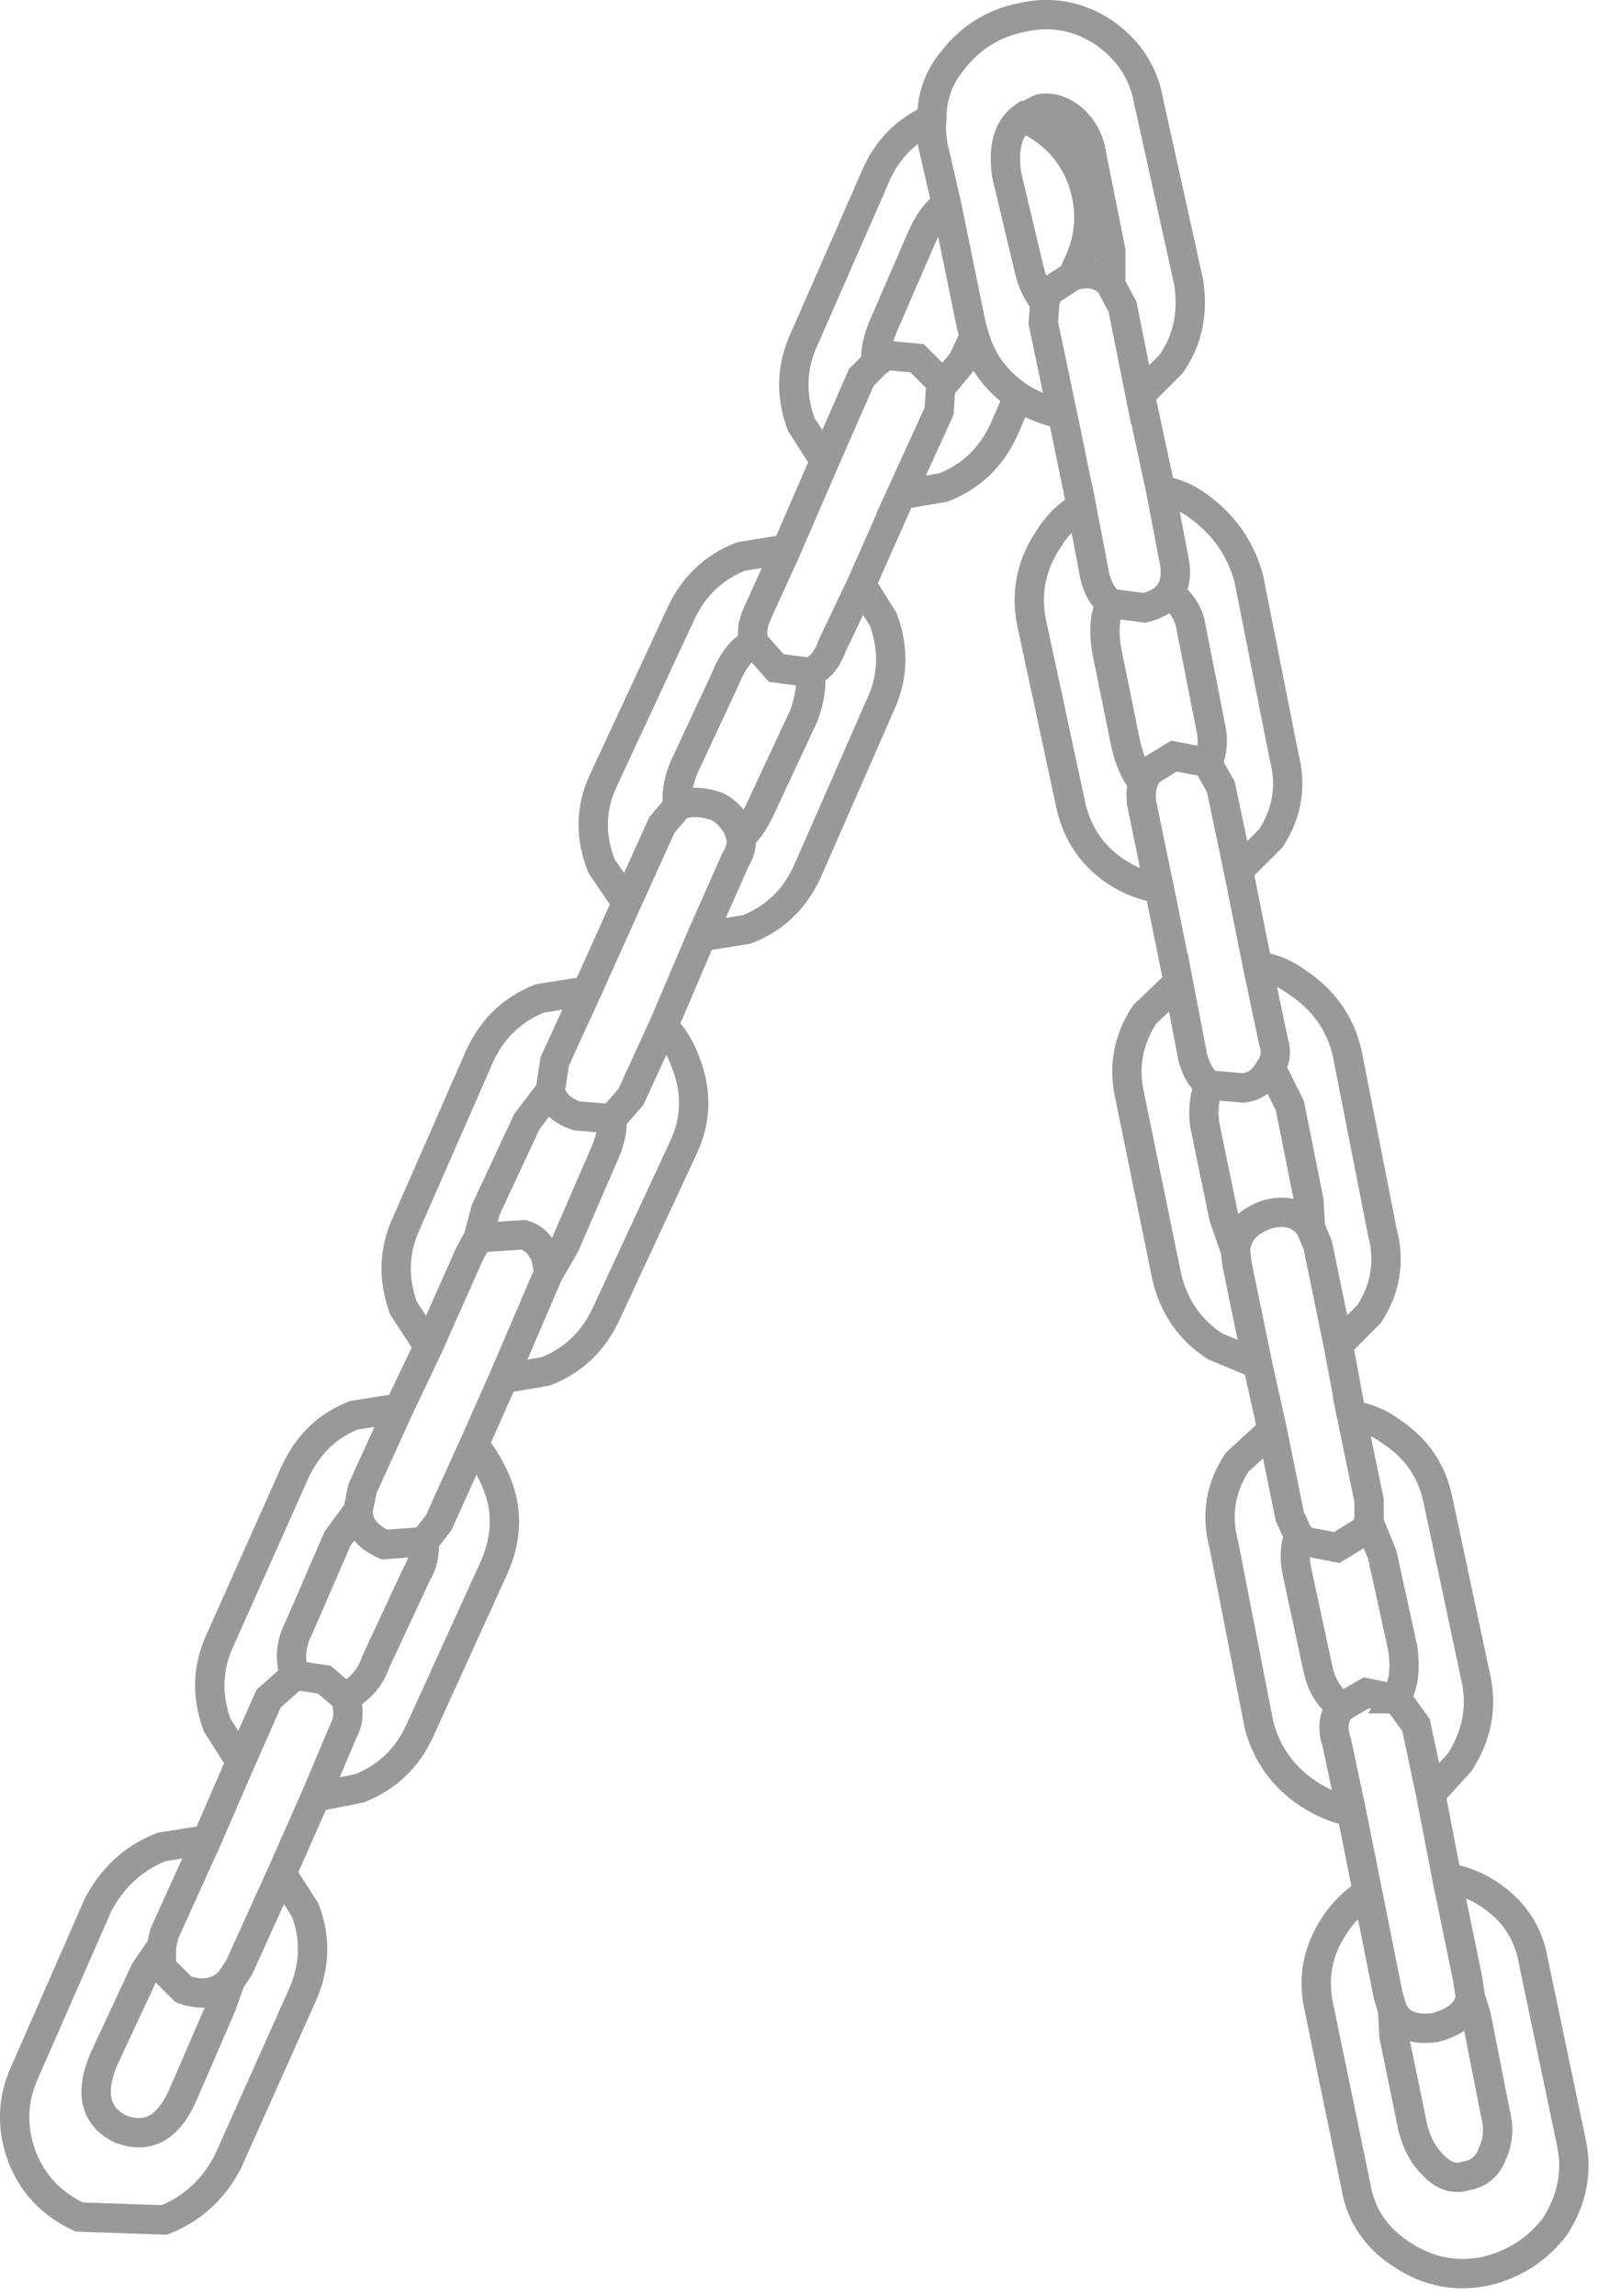 <?xml version="1.0" encoding="UTF-8" standalone="no"?>
<svg xmlns:xlink="http://www.w3.org/1999/xlink" height="78.2px" width="54.45px" xmlns="http://www.w3.org/2000/svg">
  <g transform="matrix(1.0, 0.0, 0.0, 1.0, 27.1, 39.0)">
    <path d="M10.75 -29.3 L10.75 -30.45 10.1 -33.7 Q10.0 -34.45 9.45 -34.95 8.9 -35.4 8.35 -35.3 L7.75 -35.0 Q7.0 -34.45 7.2 -33.05 L7.95 -29.9 Q8.1 -29.2 8.5 -28.7 L8.45 -28.0 9.1 -24.9 8.45 -28.0 8.5 -28.7 Q8.1 -29.2 7.95 -29.9 L7.2 -33.05 Q7.0 -34.45 7.75 -35.0 9.2 -34.35 9.75 -32.95 10.3 -31.45 9.65 -30.05 L9.45 -29.6 Q10.3 -29.85 10.75 -29.3 L11.15 -28.55 11.75 -25.55 11.15 -28.55 10.75 -29.3 M4.65 -34.95 Q4.65 -36.0 5.25 -36.8 6.2 -38.1 7.7 -38.4 9.2 -38.75 10.5 -37.9 11.8 -37.0 12.05 -35.5 L13.4 -29.4 Q13.65 -27.8 12.8 -26.6 L11.75 -25.55 12.45 -22.3 Q13.15 -22.2 13.75 -21.75 15.05 -20.8 15.45 -19.3 L16.65 -13.25 Q17.05 -11.75 16.2 -10.45 L15.1 -9.35 14.5 -12.2 14.05 -13.0 14.5 -12.2 15.1 -9.35 15.75 -6.1 16.3 -3.5 Q16.45 -3.05 16.2 -2.65 16.45 -3.05 16.3 -3.5 L15.75 -6.1 Q16.5 -6.0 17.1 -5.55 18.45 -4.65 18.8 -3.15 L20.0 2.95 Q20.4 4.45 19.55 5.75 L18.5 6.8 17.8 3.4 17.55 2.8 17.8 3.4 18.5 6.8 18.95 9.2 Q19.7 9.3 20.3 9.75 21.6 10.6 21.9 12.1 L23.2 18.2 Q23.5 19.65 22.65 21.0 L21.65 22.1 21.15 19.75 20.5 18.85 20.45 18.85 20.5 18.85 21.15 19.75 21.65 22.1 22.2 24.95 Q22.9 25.05 23.55 25.45 24.9 26.3 25.15 27.8 L26.45 34.0 Q26.75 35.45 25.9 36.8 25.0 38.0 23.5 38.35 22.0 38.65 20.7 37.8 19.35 36.95 19.1 35.45 L17.85 29.4 Q17.5 27.9 18.35 26.6 18.8 25.9 19.5 25.45 L18.95 22.7 Q18.2 22.55 17.5 22.1 16.2 21.25 15.8 19.75 L14.6 13.6 Q14.2 12.1 15.05 10.8 L16.25 9.7 15.75 7.45 14.3 6.85 Q13.0 6.0 12.65 4.45 L11.4 -1.65 Q11.05 -3.15 11.9 -4.45 L13.05 -5.55 13.55 -2.95 Q13.75 -2.3 14.1 -2.05 13.75 -2.3 13.55 -2.95 L13.05 -5.55 12.4 -8.75 Q11.65 -8.85 10.95 -9.3 9.65 -10.15 9.35 -11.75 L8.05 -17.8 Q7.75 -19.3 8.6 -20.6 9.05 -21.35 9.75 -21.75 L10.2 -19.4 Q10.35 -18.75 10.75 -18.45 10.35 -18.75 10.2 -19.4 L9.75 -21.75 9.1 -24.9 Q8.3 -25.05 7.6 -25.5 6.45 -26.3 6.1 -27.55 6.45 -26.3 7.6 -25.5 L7.1 -24.35 Q6.45 -22.95 5.05 -22.4 L3.6 -22.15 4.9 -25.0 4.95 -25.8 4.9 -25.0 3.6 -22.15 2.25 -19.1 3.0 -17.9 Q3.55 -16.4 2.9 -15.0 L0.4 -9.3 Q-0.25 -7.9 -1.65 -7.35 L-3.2 -7.1 -4.5 -4.05 Q-4.0 -3.55 -3.75 -2.85 -3.15 -1.35 -3.8 0.05 L-6.45 5.75 Q-7.1 7.15 -8.5 7.7 L-9.95 7.95 -10.95 10.2 Q-10.5 10.75 -10.2 11.45 -9.6 12.85 -10.25 14.35 L-12.8 19.95 Q-13.45 21.35 -14.85 21.9 L-16.35 22.2 -17.5 24.8 -16.7 26.05 Q-16.15 27.5 -16.8 28.95 L-19.35 34.65 Q-20.1 36.05 -21.5 36.6 L-24.4 36.5 Q-25.8 35.85 -26.35 34.45 -26.9 32.95 -26.25 31.55 L-23.75 25.85 Q-23.0 24.45 -21.6 23.9 L-20.05 23.65 -18.9 21.0 -19.7 19.75 Q-20.25 18.25 -19.6 16.85 L-17.1 11.25 Q-16.45 9.75 -15.05 9.2 L-13.5 8.95 -12.5 6.85 -13.35 5.55 Q-13.9 4.05 -13.25 2.65 L-10.75 -3.05 Q-10.1 -4.45 -8.7 -5.0 L-7.1 -5.25 -5.75 -8.25 -6.6 -9.5 Q-7.2 -11.0 -6.55 -12.4 L-3.9 -18.1 Q-3.25 -19.5 -1.85 -20.05 L-0.3 -20.3 1.0 -23.3 0.2 -24.55 Q-0.35 -26.05 0.3 -27.45 L2.8 -33.15 Q3.4 -34.4 4.65 -34.95 4.6 -34.5 4.7 -34.0 L5.15 -32.05 4.7 -34.0 Q4.6 -34.5 4.65 -34.95 M6.1 -27.55 L6.0 -27.9 5.15 -32.05 Q4.65 -31.7 4.3 -30.9 L3.0 -27.9 Q2.7 -27.2 2.75 -26.65 L3.1 -26.9 4.15 -26.8 4.9 -26.05 4.95 -25.8 5.7 -26.7 6.1 -27.55 M2.75 -26.65 L2.25 -26.15 1.0 -23.3 2.25 -26.15 2.75 -26.65 M9.45 -29.6 L8.6 -29.05 8.5 -28.7 8.6 -29.05 9.45 -29.6 M14.05 -13.0 Q14.3 -13.6 14.15 -14.25 L13.5 -17.55 Q13.4 -18.3 12.8 -18.75 L12.75 -18.8 Q13.05 -19.25 12.9 -19.95 L12.45 -22.3 12.9 -19.95 Q13.05 -19.25 12.75 -18.8 12.5 -18.45 11.9 -18.3 L10.75 -18.45 Q10.45 -17.9 10.6 -16.9 L11.25 -13.7 Q11.45 -12.8 11.85 -12.35 L12.0 -12.7 12.9 -13.25 13.95 -13.05 14.05 -13.0 M11.85 -12.35 Q11.75 -12.05 11.8 -11.65 L12.4 -8.75 11.8 -11.65 Q11.75 -12.05 11.85 -12.35 M0.5 -16.1 Q1.0 -16.3 1.25 -17.0 L2.25 -19.1 1.25 -17.0 Q1.0 -16.3 0.5 -16.1 L-0.65 -16.25 -1.4 -17.1 Q-2.0 -16.85 -2.4 -15.85 L-3.8 -12.85 Q-4.1 -12.1 -4.0 -11.55 -3.5 -11.8 -2.7 -11.55 -2.25 -11.35 -1.95 -10.8 L-1.85 -10.5 Q-1.45 -10.85 -1.1 -11.65 L0.3 -14.65 Q0.6 -15.5 0.5 -16.1 M-3.2 -7.1 L-2.05 -9.7 Q-1.8 -10.1 -1.85 -10.5 -1.8 -10.1 -2.05 -9.7 L-3.2 -7.1 M15.0 3.6 L15.05 4.05 15.75 7.45 15.05 4.05 15.0 3.6 Q15.05 2.7 16.1 2.35 17.05 2.1 17.55 2.8 L17.5 1.9 16.85 -1.35 16.2 -2.65 16.1 -2.5 Q15.8 -2.0 15.25 -1.95 L14.1 -2.05 Q13.85 -1.45 13.95 -0.7 L14.6 2.45 15.0 3.6 M20.45 18.85 Q20.85 18.25 20.7 17.15 L20.0 13.95 19.55 12.85 19.55 12.1 18.95 9.2 19.55 12.1 19.55 12.85 19.35 13.15 18.45 13.7 17.4 13.5 17.15 13.3 Q16.95 13.9 17.1 14.55 L17.8 17.8 Q17.95 18.55 18.45 19.0 L18.6 19.15 19.45 18.65 20.45 18.85 M23.0 29.0 L22.9 28.35 22.2 24.95 22.9 28.35 23.0 29.0 Q22.9 29.75 21.8 30.05 20.7 30.2 20.35 29.45 L20.4 30.35 21.05 33.5 Q21.25 34.25 21.7 34.7 22.25 35.3 22.85 35.1 23.5 35.0 23.75 34.35 24.05 33.7 23.85 32.95 L23.2 29.65 23.0 29.0 M19.5 25.45 L20.2 28.95 20.35 29.45 20.2 28.95 19.5 25.45 M18.6 19.15 Q18.2 19.6 18.45 20.35 L18.95 22.7 18.45 20.35 Q18.2 19.6 18.6 19.15 M16.25 9.7 L16.85 12.65 17.15 13.3 16.85 12.65 16.25 9.7 M-6.25 -0.9 L-5.6 -1.65 -4.5 -4.05 -5.6 -1.65 -6.25 -0.9 -7.45 -1.0 Q-8.2 -1.25 -8.35 -1.85 L-9.15 -0.8 -10.55 2.2 -10.8 3.15 -9.25 3.05 Q-8.75 3.2 -8.5 3.8 L-8.4 4.35 -7.85 3.4 -6.55 0.4 Q-6.2 -0.35 -6.25 -0.9 M-4.0 -11.55 L-4.55 -10.9 -5.75 -8.25 -4.55 -10.9 -4.0 -11.55 M-0.3 -20.3 L-1.3 -18.1 Q-1.55 -17.55 -1.4 -17.1 -1.55 -17.55 -1.3 -18.1 L-0.3 -20.3 M-9.95 7.95 L-8.6 4.8 -8.4 4.35 -8.6 4.8 -9.95 7.95 M-13.5 8.95 L-14.75 11.7 -14.9 12.45 -14.75 11.7 -13.5 8.95 M-10.8 3.15 L-11.1 3.7 -12.5 6.85 -11.1 3.7 -10.8 3.15 M-7.1 -5.25 L-8.2 -2.85 -8.35 -1.85 -8.2 -2.85 -7.1 -5.25 M-15.35 18.8 L-15.25 18.75 Q-14.55 18.35 -14.3 17.6 L-12.9 14.6 Q-12.6 14.1 -12.65 13.5 L-12.15 12.85 -10.95 10.2 -12.15 12.85 -12.65 13.5 -14.0 13.6 Q-14.9 13.2 -14.9 12.45 L-15.6 13.4 -16.9 16.4 Q-17.3 17.15 -17.1 17.9 L-17.05 18.05 -16.05 18.2 -15.35 18.8 -15.3 18.9 Q-15.15 19.5 -15.4 19.95 L-16.35 22.2 -15.4 19.95 Q-15.15 19.5 -15.3 18.9 L-15.35 18.8 M-20.05 23.65 L-21.5 26.85 -21.6 27.3 -21.5 26.85 -20.05 23.65 M-17.05 18.05 L-17.95 18.85 -18.9 21.0 -17.95 18.85 -17.05 18.05 M-19.25 28.45 Q-19.85 29.1 -20.85 28.75 L-21.6 28.0 -21.6 27.3 -22.15 28.1 -23.55 31.1 Q-24.3 32.85 -23.0 33.5 -21.6 34.05 -20.85 32.3 L-19.55 29.3 -19.25 28.45 -18.95 28.0 -17.5 24.8 -18.95 28.0 -19.25 28.45" fill="#ffffff" fill-opacity="0.0" fill-rule="evenodd" stroke="none"/>
    <path d="M7.75 -35.0 L8.35 -35.3 Q8.9 -35.4 9.45 -34.95 10.0 -34.45 10.1 -33.7 L10.75 -30.45 10.75 -29.3 11.15 -28.55 11.75 -25.55 12.8 -26.6 Q13.65 -27.8 13.4 -29.4 L12.05 -35.5 Q11.8 -37.0 10.5 -37.9 9.2 -38.75 7.7 -38.4 6.2 -38.1 5.25 -36.8 4.65 -36.0 4.65 -34.95 4.6 -34.5 4.7 -34.0 L5.15 -32.05 6.0 -27.9 6.1 -27.55 Q6.45 -26.3 7.6 -25.5 8.3 -25.05 9.1 -24.9 L8.45 -28.0 8.5 -28.7 Q8.1 -29.2 7.95 -29.9 L7.2 -33.05 Q7.0 -34.45 7.75 -35.0 9.2 -34.35 9.75 -32.95 10.3 -31.45 9.65 -30.05 L9.45 -29.6 Q10.3 -29.85 10.75 -29.3 M4.65 -34.95 Q3.4 -34.4 2.8 -33.15 L0.3 -27.45 Q-0.35 -26.05 0.2 -24.55 L1.0 -23.3 2.25 -26.15 2.75 -26.65 Q2.7 -27.2 3.0 -27.9 L4.3 -30.9 Q4.65 -31.7 5.15 -32.05 M4.95 -25.8 L4.9 -25.0 3.6 -22.15 5.05 -22.4 Q6.45 -22.95 7.1 -24.35 L7.6 -25.5 M2.75 -26.65 L3.1 -26.9 4.15 -26.8 4.9 -26.05 4.95 -25.8 5.7 -26.7 6.1 -27.55 M8.5 -28.7 L8.6 -29.05 9.45 -29.6 M12.75 -18.8 L12.8 -18.75 Q13.4 -18.3 13.5 -17.55 L14.15 -14.25 Q14.3 -13.6 14.05 -13.0 L14.5 -12.2 15.1 -9.35 16.2 -10.45 Q17.05 -11.75 16.65 -13.25 L15.45 -19.3 Q15.05 -20.8 13.75 -21.75 13.15 -22.2 12.45 -22.3 L12.9 -19.95 Q13.05 -19.25 12.75 -18.8 12.5 -18.45 11.9 -18.3 L10.75 -18.45 Q10.45 -17.9 10.6 -16.9 L11.25 -13.7 Q11.45 -12.8 11.85 -12.35 L12.0 -12.7 12.9 -13.25 13.95 -13.05 14.05 -13.0 M10.75 -18.45 Q10.35 -18.75 10.2 -19.4 L9.75 -21.75 Q9.05 -21.35 8.6 -20.6 7.75 -19.3 8.05 -17.8 L9.35 -11.75 Q9.65 -10.15 10.95 -9.3 11.65 -8.85 12.4 -8.75 L11.8 -11.65 Q11.75 -12.05 11.85 -12.35 M3.6 -22.15 L2.25 -19.1 3.0 -17.9 Q3.55 -16.4 2.9 -15.0 L0.4 -9.3 Q-0.25 -7.9 -1.65 -7.35 L-3.2 -7.1 -4.5 -4.05 Q-4.0 -3.55 -3.75 -2.85 -3.15 -1.35 -3.8 0.05 L-6.45 5.75 Q-7.1 7.15 -8.5 7.7 L-9.95 7.95 -10.95 10.2 Q-10.5 10.75 -10.2 11.45 -9.6 12.85 -10.25 14.35 L-12.8 19.95 Q-13.45 21.35 -14.85 21.9 L-16.35 22.2 -17.5 24.8 -16.7 26.05 Q-16.15 27.5 -16.8 28.95 L-19.35 34.65 Q-20.1 36.05 -21.5 36.6 L-24.4 36.5 Q-25.8 35.85 -26.35 34.45 -26.9 32.95 -26.25 31.55 L-23.75 25.85 Q-23.0 24.45 -21.6 23.9 L-20.05 23.65 -18.9 21.0 -19.7 19.75 Q-20.25 18.25 -19.6 16.85 L-17.1 11.25 Q-16.45 9.75 -15.05 9.2 L-13.5 8.95 -12.5 6.85 -13.35 5.55 Q-13.9 4.05 -13.25 2.65 L-10.75 -3.05 Q-10.1 -4.45 -8.7 -5.0 L-7.1 -5.25 -5.75 -8.25 -6.6 -9.5 Q-7.2 -11.0 -6.55 -12.4 L-3.9 -18.1 Q-3.25 -19.5 -1.85 -20.05 L-0.3 -20.3 1.0 -23.3 M2.25 -19.1 L1.25 -17.0 Q1.0 -16.3 0.5 -16.1 0.6 -15.5 0.3 -14.65 L-1.1 -11.65 Q-1.45 -10.85 -1.85 -10.5 -1.8 -10.1 -2.05 -9.7 L-3.2 -7.1 M14.1 -2.05 Q13.75 -2.3 13.55 -2.95 L13.05 -5.55 11.9 -4.45 Q11.05 -3.15 11.4 -1.65 L12.65 4.45 Q13.0 6.0 14.3 6.85 L15.75 7.45 15.05 4.05 15.0 3.6 14.6 2.45 13.95 -0.7 Q13.85 -1.45 14.1 -2.05 L15.25 -1.95 Q15.8 -2.0 16.1 -2.5 L16.2 -2.65 Q16.45 -3.05 16.3 -3.5 L15.75 -6.1 15.1 -9.35 M15.0 3.6 Q15.05 2.7 16.1 2.35 17.05 2.1 17.55 2.8 L17.5 1.9 16.85 -1.35 16.2 -2.65 M18.5 6.8 L19.55 5.75 Q20.4 4.45 20.0 2.95 L18.8 -3.15 Q18.45 -4.65 17.1 -5.55 16.5 -6.0 15.75 -6.1 M13.05 -5.55 L12.4 -8.75 M9.75 -21.75 L9.1 -24.9 M11.75 -25.55 L12.45 -22.3 M19.55 12.85 L20.0 13.95 20.7 17.15 Q20.85 18.25 20.45 18.85 L20.5 18.85 21.15 19.75 21.65 22.1 22.65 21.0 Q23.5 19.65 23.2 18.2 L21.9 12.1 Q21.6 10.6 20.3 9.75 19.7 9.3 18.95 9.2 L19.55 12.1 19.55 12.85 19.35 13.15 18.45 13.7 17.4 13.5 17.15 13.3 Q16.95 13.9 17.1 14.55 L17.8 17.8 Q17.95 18.55 18.45 19.0 L18.6 19.15 19.45 18.65 20.45 18.85 M17.55 2.8 L17.8 3.4 18.5 6.8 18.95 9.2 M21.65 22.1 L22.2 24.95 Q22.9 25.05 23.55 25.45 24.9 26.3 25.15 27.8 L26.45 34.0 Q26.75 35.45 25.9 36.8 25.0 38.0 23.5 38.35 22.0 38.65 20.7 37.8 19.35 36.95 19.1 35.45 L17.85 29.4 Q17.5 27.9 18.35 26.6 18.8 25.9 19.5 25.45 L18.95 22.7 Q18.2 22.55 17.5 22.1 16.2 21.25 15.8 19.75 L14.6 13.6 Q14.2 12.1 15.05 10.8 L16.25 9.7 15.75 7.45 M17.15 13.3 L16.85 12.65 16.25 9.7 M18.95 22.7 L18.45 20.35 Q18.2 19.6 18.6 19.15 M20.35 29.45 L20.2 28.95 19.5 25.45 M22.2 24.95 L22.9 28.35 23.0 29.0 23.2 29.65 23.85 32.95 Q24.05 33.7 23.75 34.35 23.5 35.0 22.85 35.1 22.25 35.3 21.7 34.7 21.25 34.25 21.05 33.5 L20.4 30.35 20.35 29.45 Q20.7 30.2 21.8 30.05 22.9 29.75 23.0 29.0 M0.5 -16.1 L-0.65 -16.25 -1.4 -17.1 Q-2.0 -16.85 -2.4 -15.85 L-3.8 -12.85 Q-4.1 -12.1 -4.0 -11.55 -3.5 -11.8 -2.7 -11.55 -2.25 -11.35 -1.95 -10.8 L-1.85 -10.5 M-1.4 -17.1 Q-1.55 -17.55 -1.3 -18.1 L-0.3 -20.3 M-5.75 -8.25 L-4.55 -10.9 -4.0 -11.55 M-4.5 -4.05 L-5.6 -1.65 -6.25 -0.9 Q-6.2 -0.35 -6.55 0.4 L-7.85 3.4 -8.4 4.35 -8.6 4.8 -9.95 7.95 M-6.25 -0.9 L-7.45 -1.0 Q-8.2 -1.25 -8.35 -1.85 L-9.15 -0.8 -10.55 2.2 -10.8 3.15 -9.25 3.05 Q-8.75 3.2 -8.5 3.8 L-8.4 4.35 M-8.35 -1.85 L-8.2 -2.85 -7.1 -5.25 M-12.5 6.85 L-11.1 3.7 -10.8 3.15 M-14.9 12.45 L-14.75 11.7 -13.5 8.95 M-12.65 13.5 Q-12.6 14.1 -12.9 14.6 L-14.3 17.6 Q-14.55 18.35 -15.25 18.75 L-15.35 18.8 -15.3 18.9 Q-15.15 19.5 -15.4 19.95 L-16.35 22.2 M-10.95 10.2 L-12.15 12.85 -12.65 13.5 -14.0 13.6 Q-14.9 13.2 -14.9 12.45 L-15.6 13.4 -16.9 16.4 Q-17.3 17.15 -17.1 17.9 L-17.05 18.05 -16.05 18.2 -15.35 18.8 M-18.9 21.0 L-17.95 18.85 -17.05 18.05 M-21.6 27.3 L-21.5 26.85 -20.05 23.65 M-19.25 28.45 Q-19.85 29.1 -20.85 28.75 L-21.6 28.0 -21.6 27.3 -22.15 28.1 -23.55 31.1 Q-24.3 32.85 -23.0 33.5 -21.6 34.05 -20.85 32.3 L-19.55 29.3 -19.25 28.45 -18.95 28.0 -17.5 24.8" fill="none" stroke="#000000" stroke-linecap="round" stroke-linejoin="miter-clip" stroke-miterlimit="4.0" stroke-opacity="0.4" stroke-width="1.0"/>
  </g>
</svg>
